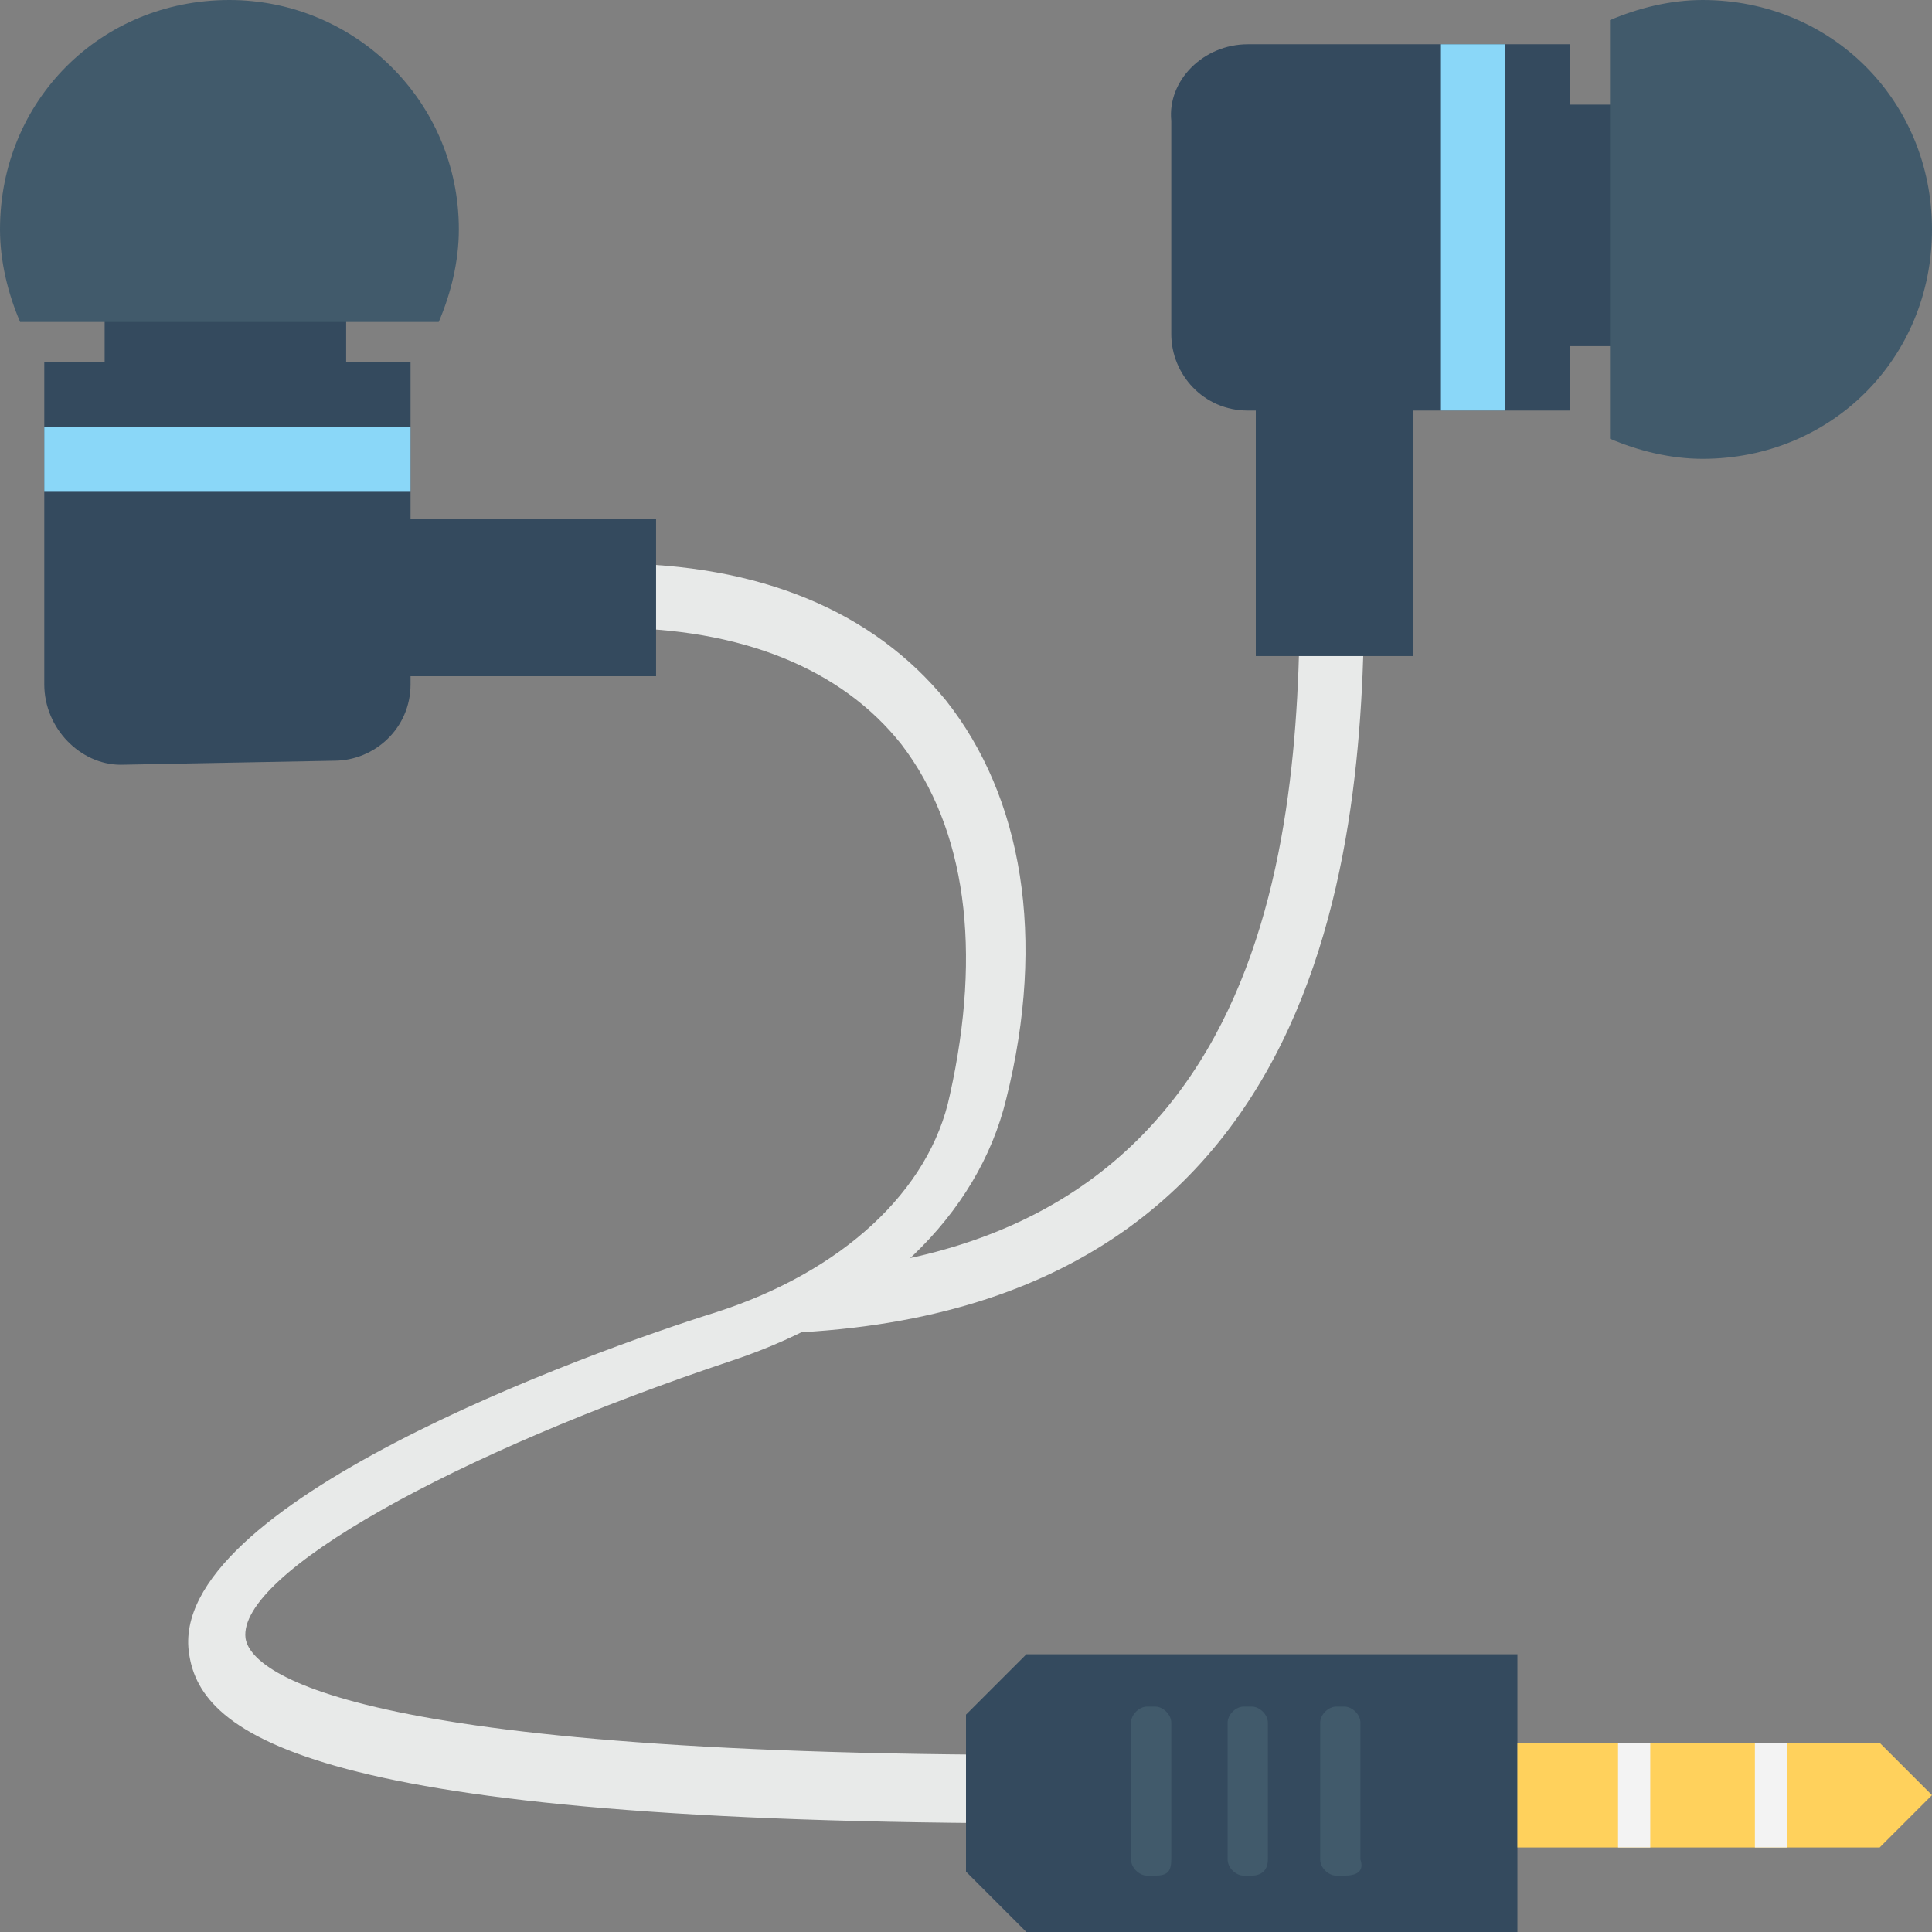 <?xml version="1.0" encoding="utf-8"?>
<!-- Generator: Adobe Illustrator 18.0.0, SVG Export Plug-In . SVG Version: 6.00 Build 0)  -->
<!DOCTYPE svg PUBLIC "-//W3C//DTD SVG 1.1//EN" "http://www.w3.org/Graphics/SVG/1.1/DTD/svg11.dtd">
<svg version="1.1" id="Layer_1" xmlns="http://www.w3.org/2000/svg" xmlns:xlink="http://www.w3.org/1999/xlink" x="0px" y="0px"
	 viewBox="0 0 48 48" enable-background="new 0 0 48 48" xml:space="preserve">
<rect x="0" y="0" width="48" height="48" fill="#808080" stroke="none"/>
<g>
	<g>
		<g>
			<g>
				<g>
					<path fill="#E8EAE9" d="M33.9,13.7l0-0.8c0-0.4-0.3-0.8-0.8-0.8s-0.8,0.3-0.8,0.8l0,0.8c0,5.5,0.1,17.1-12.2,17.9
						c-0.1,0.1-0.2,0.3-0.4,0.4c-0.2,0.1-0.3,0.2-0.5,0.3c0,0,0,0.1,0,0.1c0,0.4,0.4,0.7,0.7,0.7c0,0,0,0,0,0
						C34,32.3,33.9,19.2,33.9,13.7z"/>
				</g>
			</g>
			<g>
				<g>
					<path fill="#E8EAE9" d="M26.1,45.3C7.7,45.3,5,43.1,4.7,41.1c-0.6-3.7,9.9-7.5,13.1-8.5c3.1-1,5.3-3,5.8-5.4
						c0.8-3.6,0.4-6.6-1.2-8.7c-1.5-1.9-4-2.9-7.2-2.9c-0.4,0-0.8-0.3-0.8-0.8s0.3-0.8,0.8-0.8c3.7,0,6.5,1.2,8.3,3.4
						c1.9,2.4,2.5,5.9,1.5,9.9c-0.7,2.9-3.2,5.3-6.8,6.5c-6.9,2.3-12.3,5.3-12.1,6.9c0.1,0.7,1.9,2.9,19.9,2.9
						c0.4,0,0.8,0.3,0.8,0.8S26.5,45.3,26.1,45.3z"/>
				</g>
			</g>
		</g>
		<g>
			<g>
				<g>
					<g>
						<g>
							<rect x="35.5" y="2.6" fill="#344A5E" width="6.2" height="6"/>
						</g>
					</g>
					<g>
						<g>
							<path fill="#344A5E" d="M31,1.1h8v9.1h-8c-1.1,0-1.9-0.9-1.9-1.9V3C29,2,29.9,1.1,31,1.1z"/>
						</g>
					</g>
					<g>
						<g>
							<path fill="#415A6B" d="M40,0.5C40.7,0.2,41.5,0,42.3,0C45.5,0,48,2.5,48,5.7s-2.5,5.7-5.7,5.7c-0.8,0-1.6-0.2-2.3-0.5V0.5z"
								/>
						</g>
					</g>
					<g>
						<g>
							<rect x="31.2" y="8.1" fill="#344A5E" width="3.9" height="8.2"/>
						</g>
					</g>
				</g>
			</g>
			<g>
				<g>
					<rect x="35.8" y="1.1" fill="#8AD7F8" width="1.6" height="9.1"/>
				</g>
			</g>
		</g>
		<g>
			<g>
				<g>
					<g>
						<g>
							<rect x="2.6" y="6.3" fill="#344A5E" width="6" height="6.2"/>
						</g>
					</g>
					<g>
						<g>
							<path fill="#344A5E" d="M1.1,17l0-8l9.1,0l0,8c0,1.1-0.9,1.9-1.9,1.9L3,19C2,19,1.1,18.1,1.1,17z"/>
						</g>
					</g>
					<g>
						<g>
							<path fill="#415A6B" d="M0.5,8C0.2,7.3,0,6.5,0,5.7C0,2.5,2.5,0,5.7,0c3.1,0,5.7,2.5,5.7,5.7c0,0.8-0.2,1.6-0.5,2.3L0.5,8z"
								/>
						</g>
					</g>
					<g>
						<g>
							<rect x="8.1" y="12.9" fill="#344A5E" width="8.2" height="3.9"/>
						</g>
					</g>
				</g>
			</g>
			<g>
				<g>
					<rect x="1.1" y="10.6" fill="#8AD7F8" width="9.1" height="1.6"/>
				</g>
			</g>
		</g>
		<g>
			<g>
				<g>
					<path fill="#344A5E" d="M37.7,48H25.5c-0.6-0.6-0.9-0.9-1.5-1.5v-3.9c0.6-0.6,0.9-0.9,1.5-1.5h12.2V48z"/>
				</g>
			</g>
			<g>
				<g>
					<path fill="#FFD15C" d="M46.7,43.3h-9v2.6h9c0.5-0.5,0.8-0.8,1.3-1.3C47.5,44.1,47.2,43.8,46.7,43.3z"/>
				</g>
			</g>
			<g>
				<g>
					<g>
						<rect x="40.2" y="43.3" fill="#F3F3F3" width="0.8" height="2.6"/>
					</g>
				</g>
				<g>
					<g>
						<rect x="43.6" y="43.3" fill="#F3F3F3" width="0.8" height="2.6"/>
					</g>
				</g>
			</g>
			<g>
				<g>
					<g>
						<path fill="#415A6B" d="M28.7,46.6h-0.2c-0.2,0-0.4-0.2-0.4-0.4v-3.4c0-0.2,0.2-0.4,0.4-0.4h0.2c0.2,0,0.4,0.2,0.4,0.4v3.4
							C29.1,46.5,29,46.6,28.7,46.6z"/>
					</g>
				</g>
				<g>
					<g>
						<path fill="#415A6B" d="M31.1,46.6h-0.2c-0.2,0-0.4-0.2-0.4-0.4v-3.4c0-0.2,0.2-0.4,0.4-0.4h0.2c0.2,0,0.4,0.2,0.4,0.4l0,3.4
							C31.5,46.5,31.3,46.6,31.1,46.6z"/>
					</g>
				</g>
				<g>
					<g>
						<path fill="#415A6B" d="M33.4,46.6h-0.2c-0.2,0-0.4-0.2-0.4-0.4v-3.4c0-0.2,0.2-0.4,0.4-0.4h0.2c0.2,0,0.4,0.2,0.4,0.4v3.4
							C33.9,46.5,33.7,46.6,33.4,46.6z"/>
					</g>
				</g>
			</g>
		</g>
	</g>
</g>
</svg>
